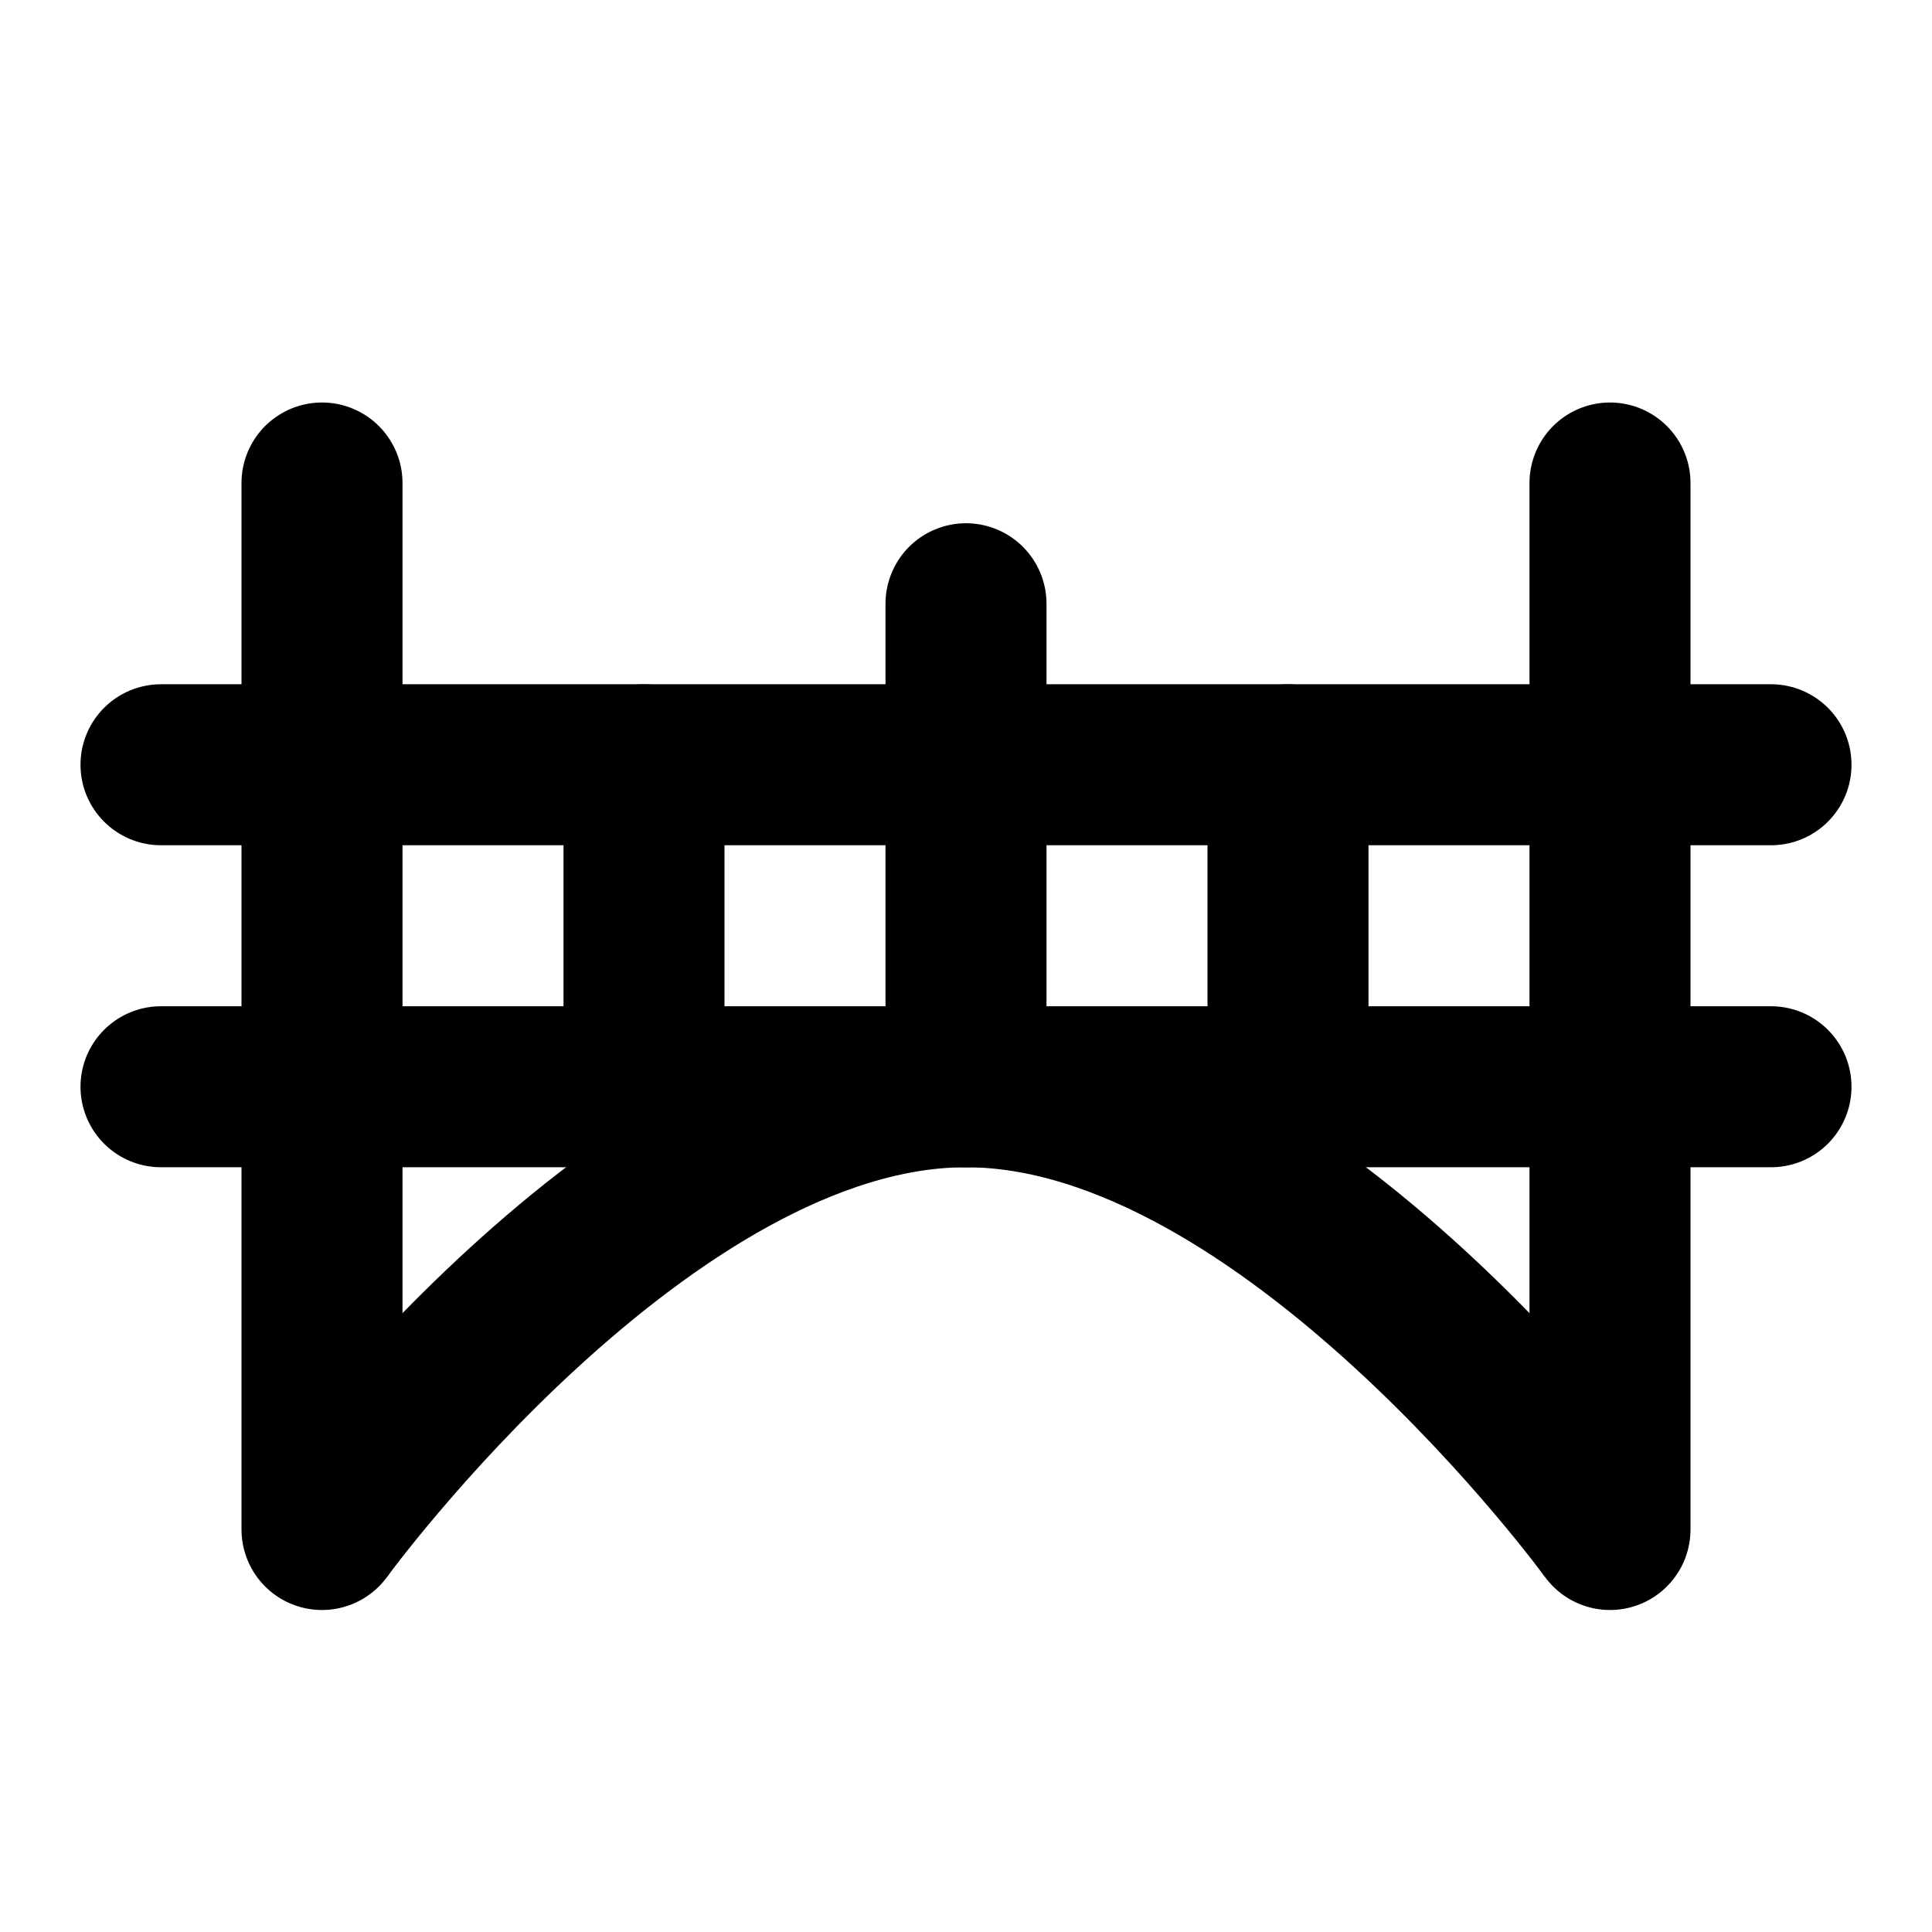 <svg viewBox="0 0 48 48" fill="none" xmlns="http://www.w3.org/2000/svg" height="1em" width="1em">
  <path d="M8 12v26m32-26v26" stroke="#000" stroke-width="4" stroke-linecap="round" stroke-linejoin="round"/>
  <path d="M8 38s8-11 16-11 16 11 16 11" stroke="#000" stroke-width="4"/>
  <path d="M4 27h40M4 19h40" stroke="#000" stroke-width="4" stroke-linecap="round" stroke-linejoin="round"/>
  <path d="M24 15v12m-8-8v8m16-8v8" stroke="#000" stroke-width="4" stroke-linecap="round"/>
</svg>
